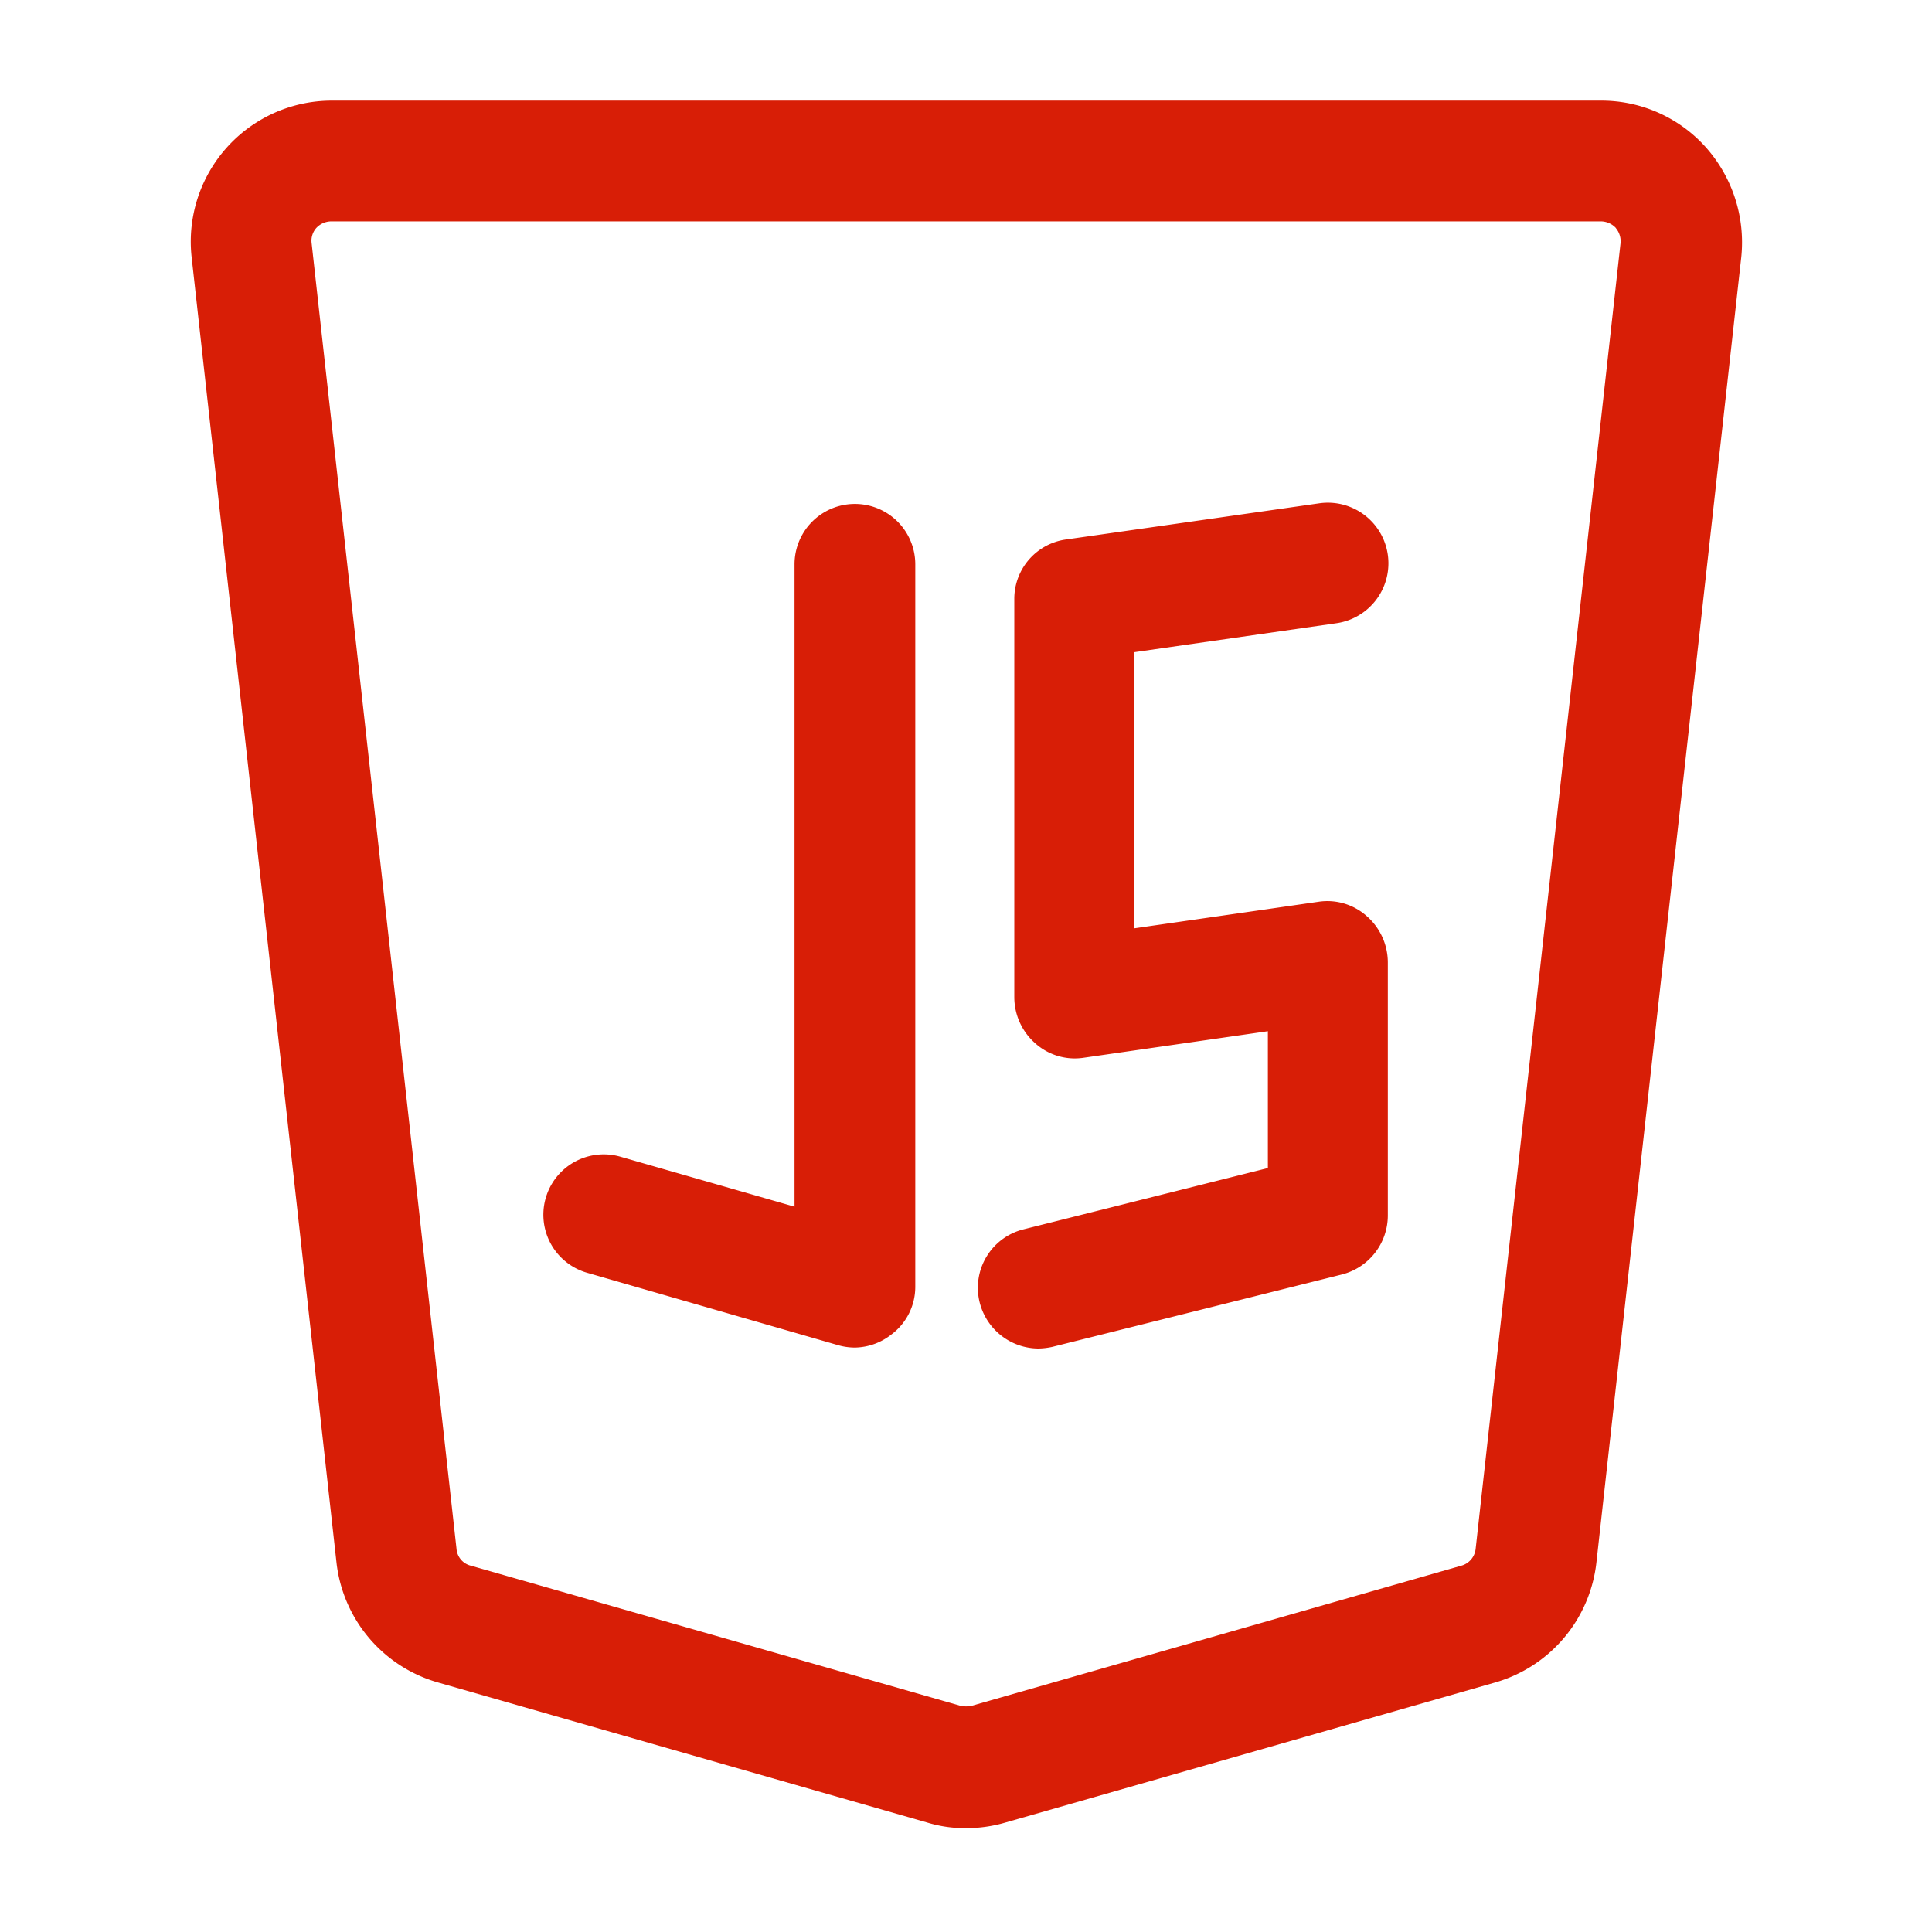 <?xml version="1.0" standalone="no"?><!DOCTYPE svg PUBLIC "-//W3C//DTD SVG 1.1//EN" "http://www.w3.org/Graphics/SVG/1.1/DTD/svg11.dtd"><svg t="1681024517775" class="icon" viewBox="0 0 1024 1024" version="1.1" xmlns="http://www.w3.org/2000/svg" p-id="17984" xmlns:xlink="http://www.w3.org/1999/xlink" width="200" height="200"><path d="M512 968.96a68.267 68.267 0 0 1-20.48-2.944L232.107 891.733a74.795 74.795 0 0 1-53.76-63.573L101.547 136.107a74.752 74.752 0 0 1 74.283-82.773h672.853a74.24 74.24 0 0 1 55.467 24.747 75.861 75.861 0 0 1 18.773 58.069l-76.8 692.053a74.795 74.795 0 0 1-53.76 63.573l-259.413 74.197a73.856 73.856 0 0 1-20.949 2.987zM175.829 117.333a10.923 10.923 0 0 0-8.107 3.413 10.155 10.155 0 0 0-2.56 8.107l76.8 692.053a9.984 9.984 0 0 0 7.68 8.96l259.413 74.24a14.123 14.123 0 0 0 5.973 0l259.413-74.24a10.411 10.411 0 0 0 7.68-8.96l76.8-692.053a10.88 10.88 0 0 0-2.304-7.723l-0.256-0.384a10.923 10.923 0 0 0-8.107-3.413z" p-id="17985" fill="#d81e06"></path><path d="M444.16 712.96l-133.12-38.4a32 32 0 0 1 17.92-61.44l92.16 26.453V299.093a32 32 0 0 1 64 0v382.72a31.531 31.531 0 0 1-12.8 25.6 31.957 31.957 0 0 1-19.2 6.827 32.469 32.469 0 0 1-8.96-1.28zM519.253 690.347a31.915 31.915 0 0 1 23.467-38.827l129.28-32.427v-72.533l-97.707 14.08a31.36 31.36 0 0 1-25.6-7.68 32.64 32.64 0 0 1-11.093-24.32V317.525a31.744 31.744 0 0 1 27.307-31.573l134.4-19.2a32.085 32.085 0 0 1 8.96 63.573l-107.093 15.36v146.347l97.707-14.08a31.36 31.36 0 0 1 25.6 7.68 32.64 32.64 0 0 1 11.093 24.32v134.4a32.299 32.299 0 0 1-24.32 31.147l-153.6 38.4a37.547 37.547 0 0 1-7.253 0.853 32.299 32.299 0 0 1-31.147-24.405z" p-id="17986" fill="#d81e06"></path></svg>